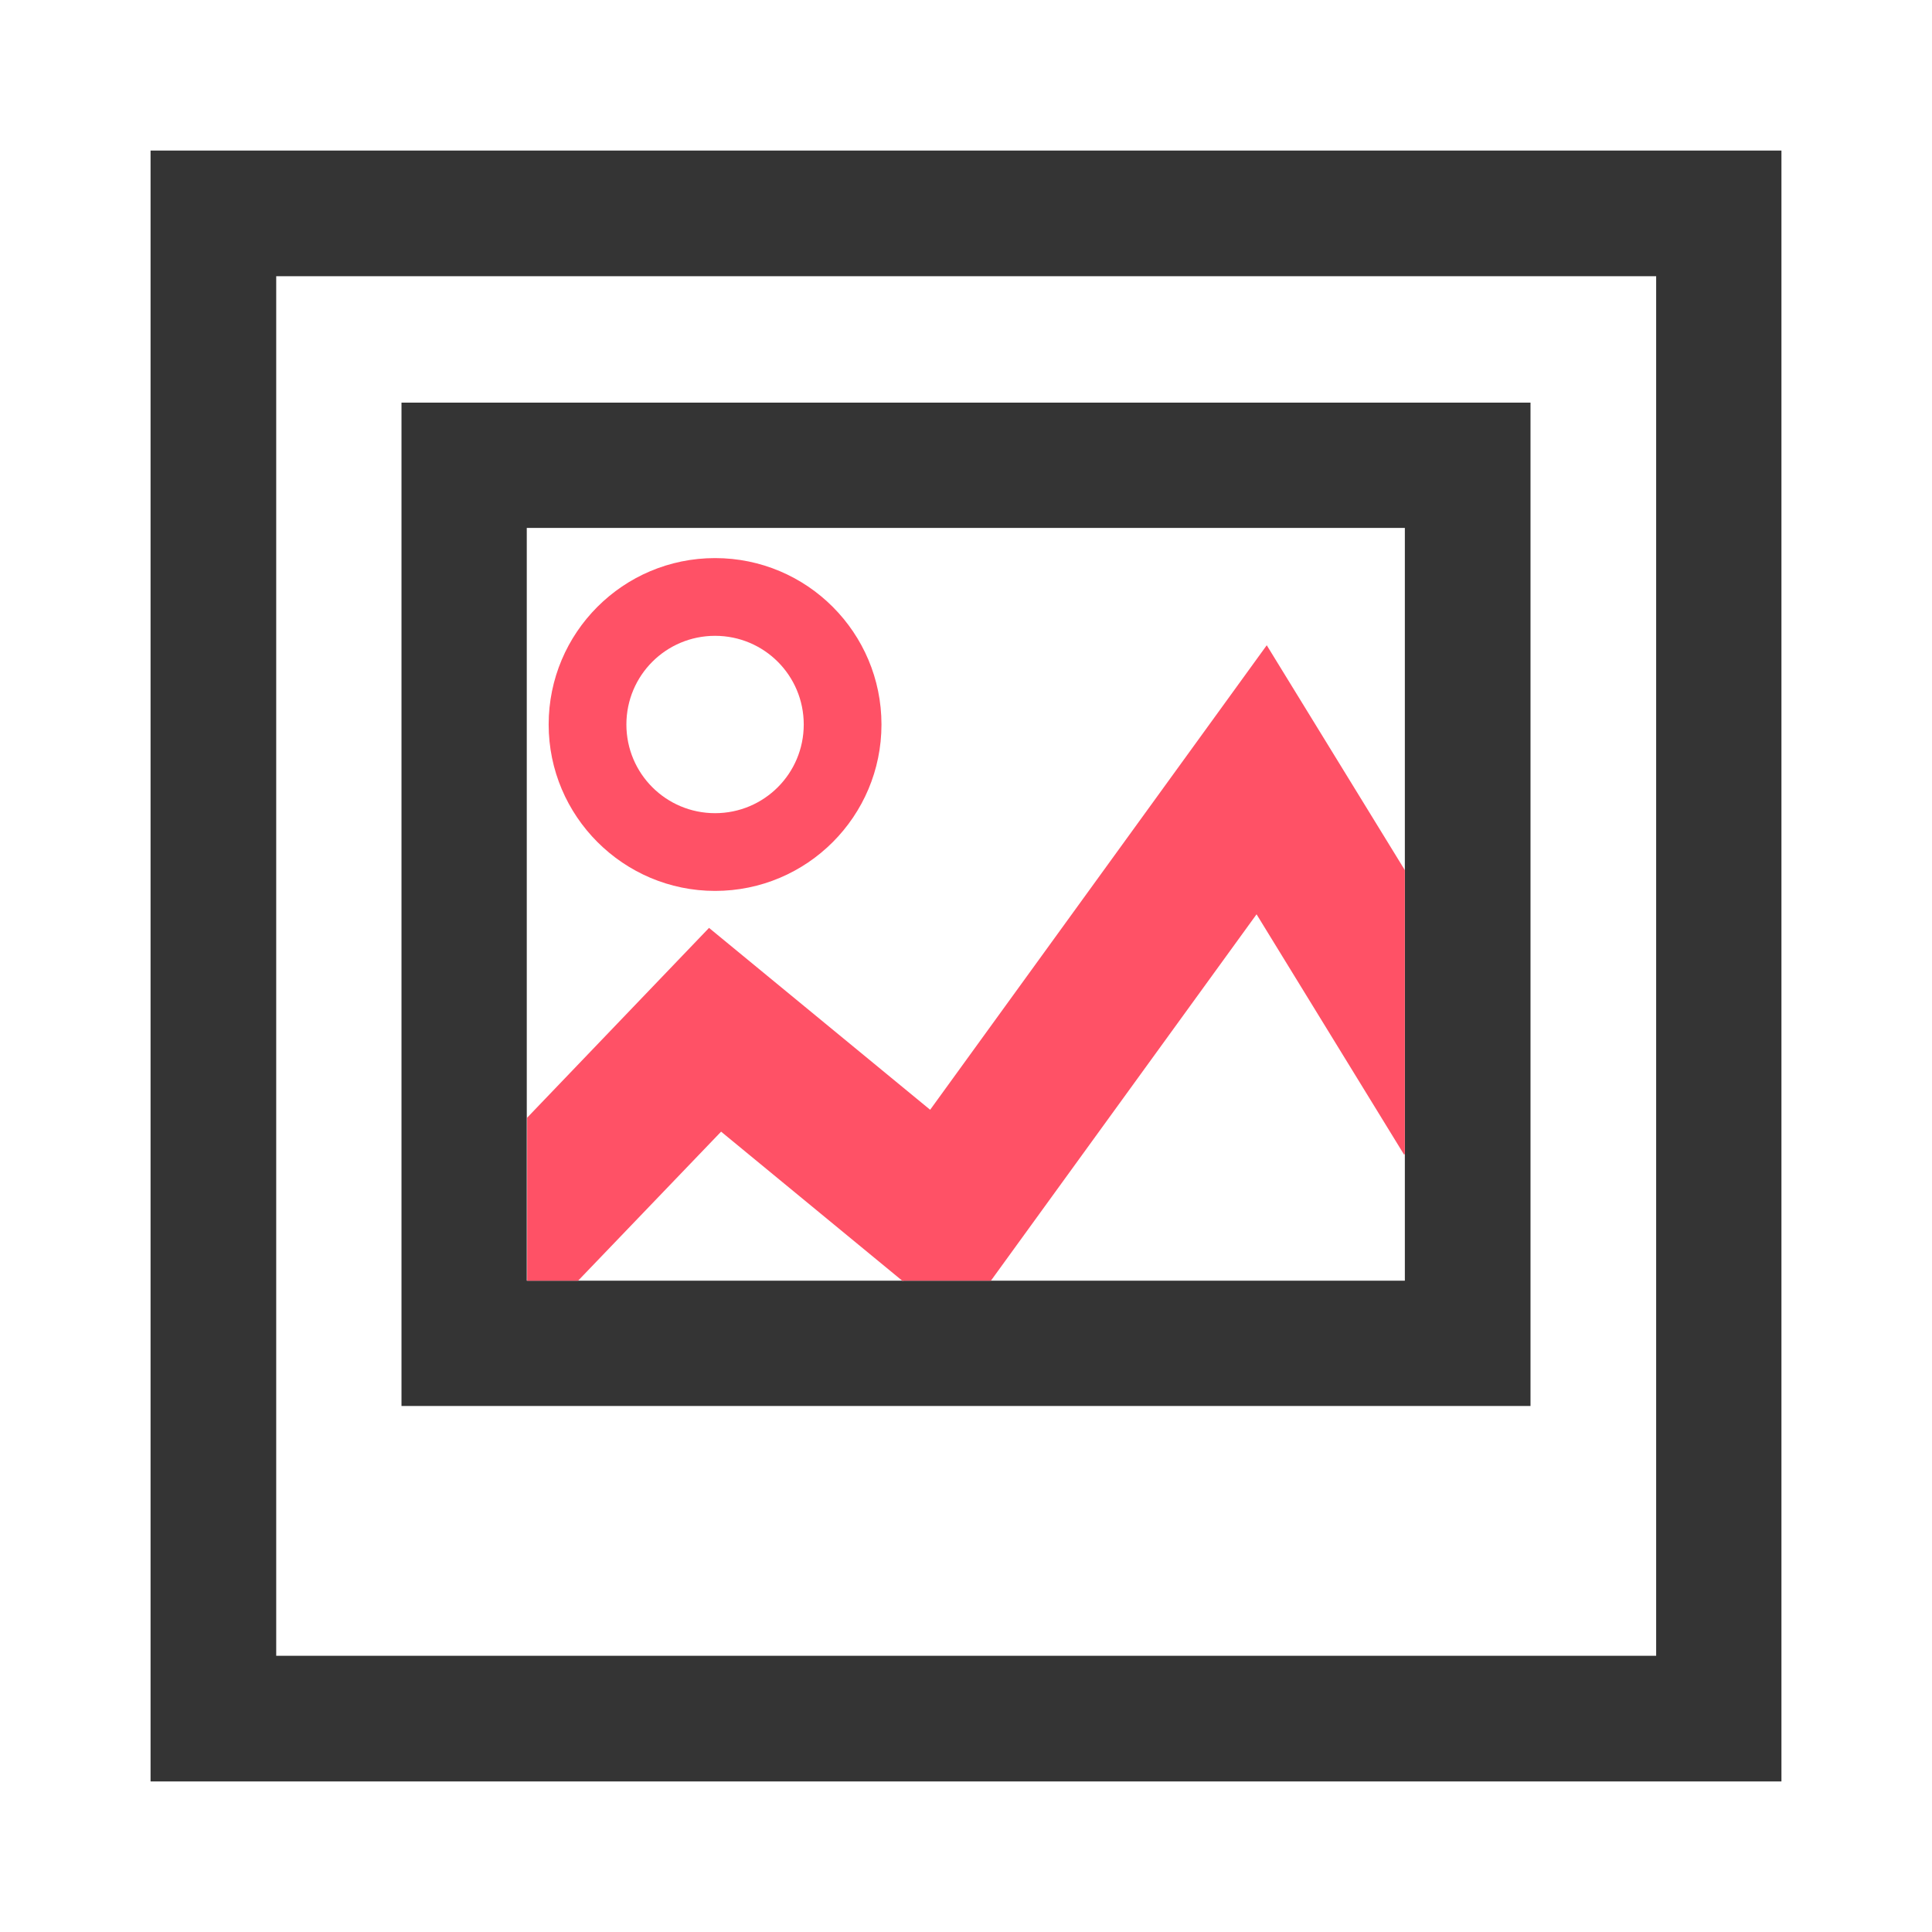 <?xml version="1.0" encoding="utf-8"?>
<!-- Generator: Adobe Illustrator 27.5.0, SVG Export Plug-In . SVG Version: 6.00 Build 0)  -->
<svg version="1.1" id="Capa_1" xmlns="http://www.w3.org/2000/svg" xmlns:xlink="http://www.w3.org/1999/xlink" x="0px" y="0px"
	 viewBox="0 0 512 512" style="enable-background:new 0 0 512 512;" xml:space="preserve">
<style type="text/css">
	.svg_base{fill:#343434;}
	.svg_accent{fill:#FF5166;}
</style>
<g>
	<path class="svg_base" d="M39.9,39.9v432.2h432.2V39.9H39.9z M438.8,438.8H73.2V73.2h365.7V438.8z"/>
	<path class="svg_base" d="M106.4,106.7v265.9h299.2V106.7H106.4z M372.3,339.4h-133v0.1l-0.2-0.1h-99.5V139.9h232.7V339.4z"/>
	<polygon class="svg_base" points="239.3,339.4 239.3,339.5 239.1,339.4 		"/>
	<polygon class="svg_accent" points="372.3,230.6 372.3,305.8 372.1,306 333,242.3 262.6,339.4 239.3,339.4 239.3,339.5 239.1,339.4
		191.1,299.9 153.2,339.4 139.7,339.4 139.7,296.2 187.9,245.9 246.5,294.1 335.7,171 		"/>
	<path class="svg_accent" d="M189.5,147.9c-24.4,0-44.1,19.8-44.1,44.1s19.8,44.1,44.1,44.1c24.4,0,44.1-19.8,44.1-44.1
		S213.9,147.9,189.5,147.9z M189.5,215.5c-13,0-23.5-10.5-23.5-23.5c0-13,10.5-23.5,23.5-23.5c13,0,23.5,10.5,23.5,23.5
		C213,205,202.5,215.5,189.5,215.5z"/>
</g>
</svg>
